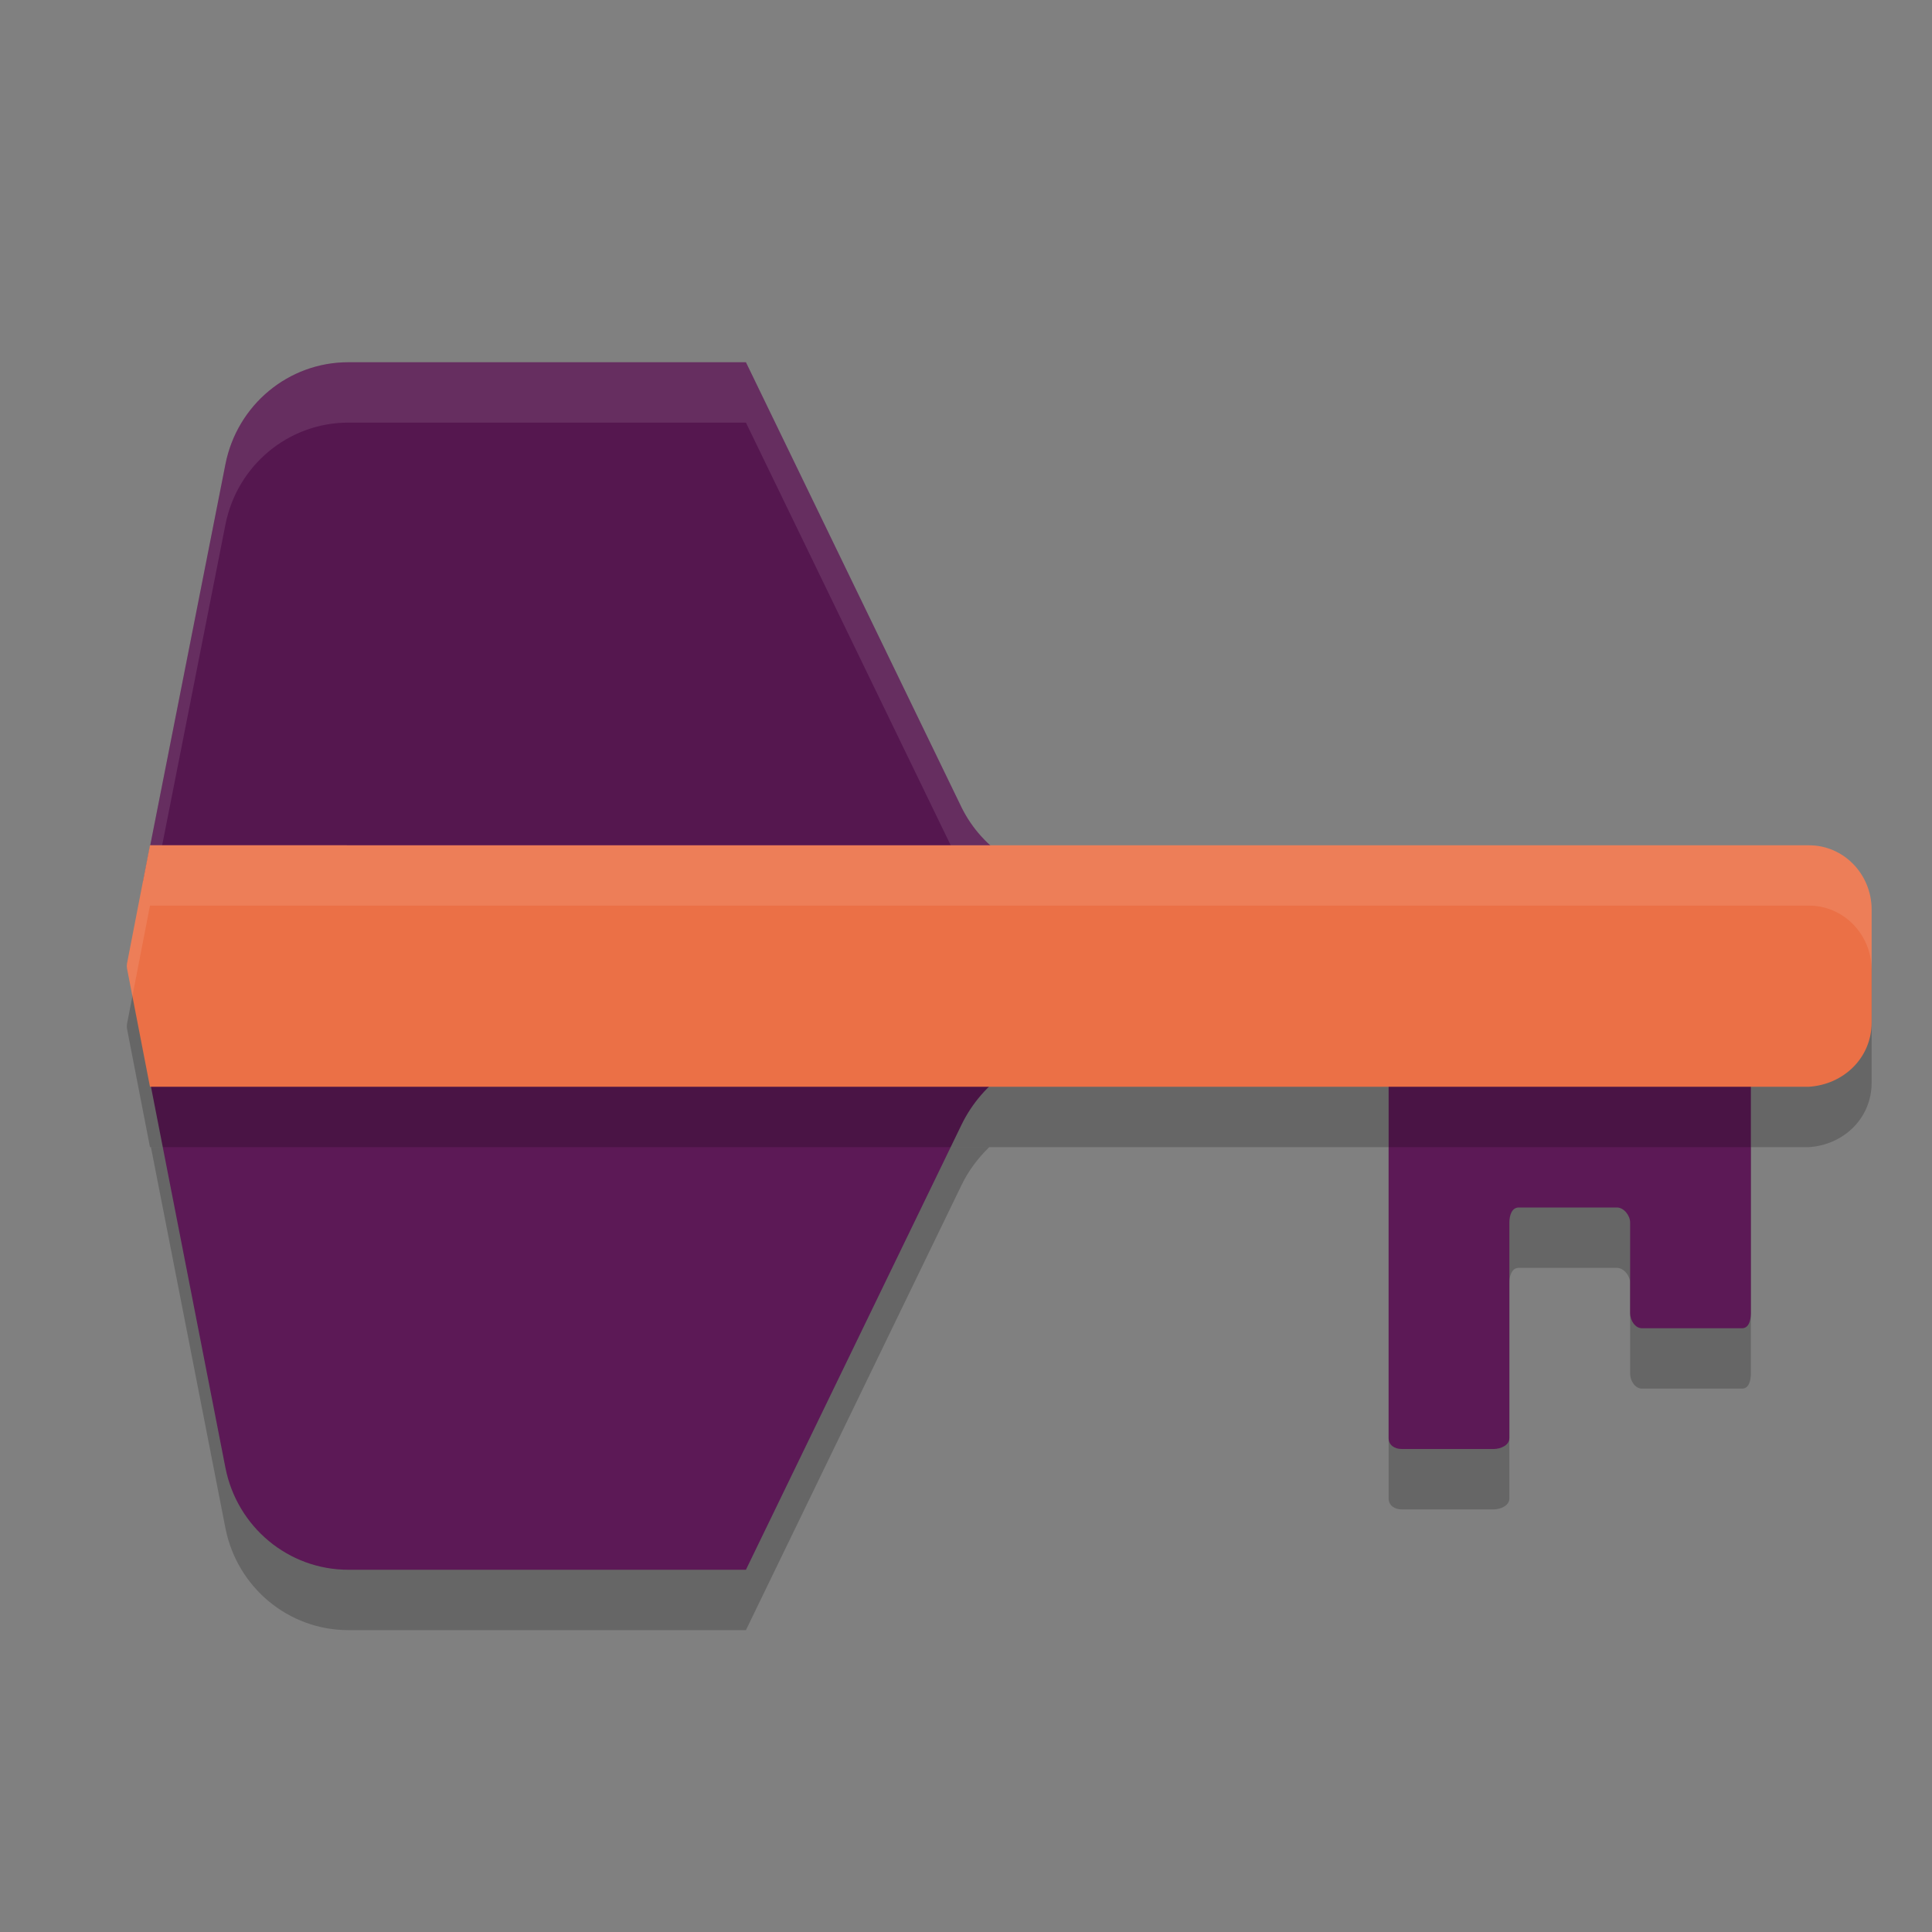 <svg xmlns="http://www.w3.org/2000/svg" width="32" height="32" version="1.1">
 <rect width="100%" height="100%" fill="#808080" stroke="none"/>
 <path style="opacity:0.2" d="M 2.5 19 L 3.734 25.312 C 3.928 26.294 4.78 27 5.768 27 L 12.355 27 L 15.926 19.629 C 16.04 19.392 16.199 19.181 16.385 19 L 2.5 19 z M 23 19 L 23 24.82 C 23 24.936 23.1 25 23.215 25 L 24.742 25 C 24.857 25 25 24.936 25 24.82 L 25 21.248 C 25 21.132 25.04 21 25.154 21 L 26.781 21 C 26.896 21 27 21.132 27 21.248 L 27 22.752 C 27 22.868 27.081 23 27.195 23 L 28.854 23 C 28.968 23 28.999 22.868 29 22.752 L 29 19 L 23 19 z"/>
 <path style="fill:#55174f" d="m 5.767,6 c -0.988,0 -1.839,0.706 -2.033,1.688 L 2.371,14.597 H 30.311 C 30.202,14.558 30.086,14.532 29.964,14.532 H 17.778 c -0.785,0 -1.501,-0.449 -1.852,-1.16 L 12.355,6 Z"/>
 <path style="fill:#ffffff;opacity:0.1" d="M 5.768 6 C 4.78 6 3.928 6.706 3.734 7.688 L 2.371 14.598 L 2.568 14.598 L 3.734 8.688 C 3.928 7.706 4.78 7 5.768 7 L 12.355 7 L 15.926 14.371 C 15.965 14.451 16.011 14.525 16.059 14.598 L 30.311 14.598 C 30.202 14.558 30.085 14.531 29.963 14.531 L 17.777 14.531 C 16.993 14.531 16.277 14.083 15.926 13.371 L 12.355 6 L 5.768 6 z"/>
 <path style="fill:#5c1956" d="M 2.384,17.403 3.734,24.312 C 3.928,25.294 4.779,26 5.767,26 h 6.588 l 3.571,-7.371 c 0.346,-0.714 1.068,-1.226 1.852,-1.226 z m 20.417,0 c 0.114,0 0.199,0.16 0.199,0.276 v 6.142 C 23,23.937 23.101,24 23.215,24 h 1.526 C 24.856,24 25,23.937 25,23.821 V 20.248 C 25,20.132 25.04,20 25.155,20 h 1.627 C 26.896,20 27,20.132 27,20.248 v 1.504 C 27,21.868 27.082,22 27.196,22 h 1.657 C 28.967,22 28.999,21.868 29,21.752 v -4.349 z"/>
 <path style="opacity:0.2" d="m 2.484,15 -0.38,1.958 c -0.005,0.028 -0.005,0.056 0,0.083 L 2.484,19 h 15.294 5.122 6.122 0.941 C 30.535,18.963 31,18.523 31,17.934 v -1.867 c 0,-0.589 -0.464,-1.066 -1.036,-1.066 H 17.778 Z"/>
 <path style="fill:#eb7046" d="m 2.484,14 -0.38,1.958 c -0.005,0.028 -0.005,0.056 0,0.083 L 2.484,18 h 15.294 5.122 6.122 0.941 C 30.535,17.963 31,17.523 31,16.934 v -1.867 c 0,-0.589 -0.464,-1.066 -1.036,-1.066 H 17.778 Z"/>
 <path style="fill:#ffffff;opacity:0.1" d="M 2.484 14 L 2.104 15.959 C 2.098 15.987 2.098 16.013 2.104 16.041 L 2.193 16.5 L 2.484 15 L 17.777 15 L 29.963 15 C 30.535 15 31 15.477 31 16.066 L 31 15.066 C 31 14.477 30.535 14 29.963 14 L 17.777 14 L 2.484 14 z"/>
</svg>
